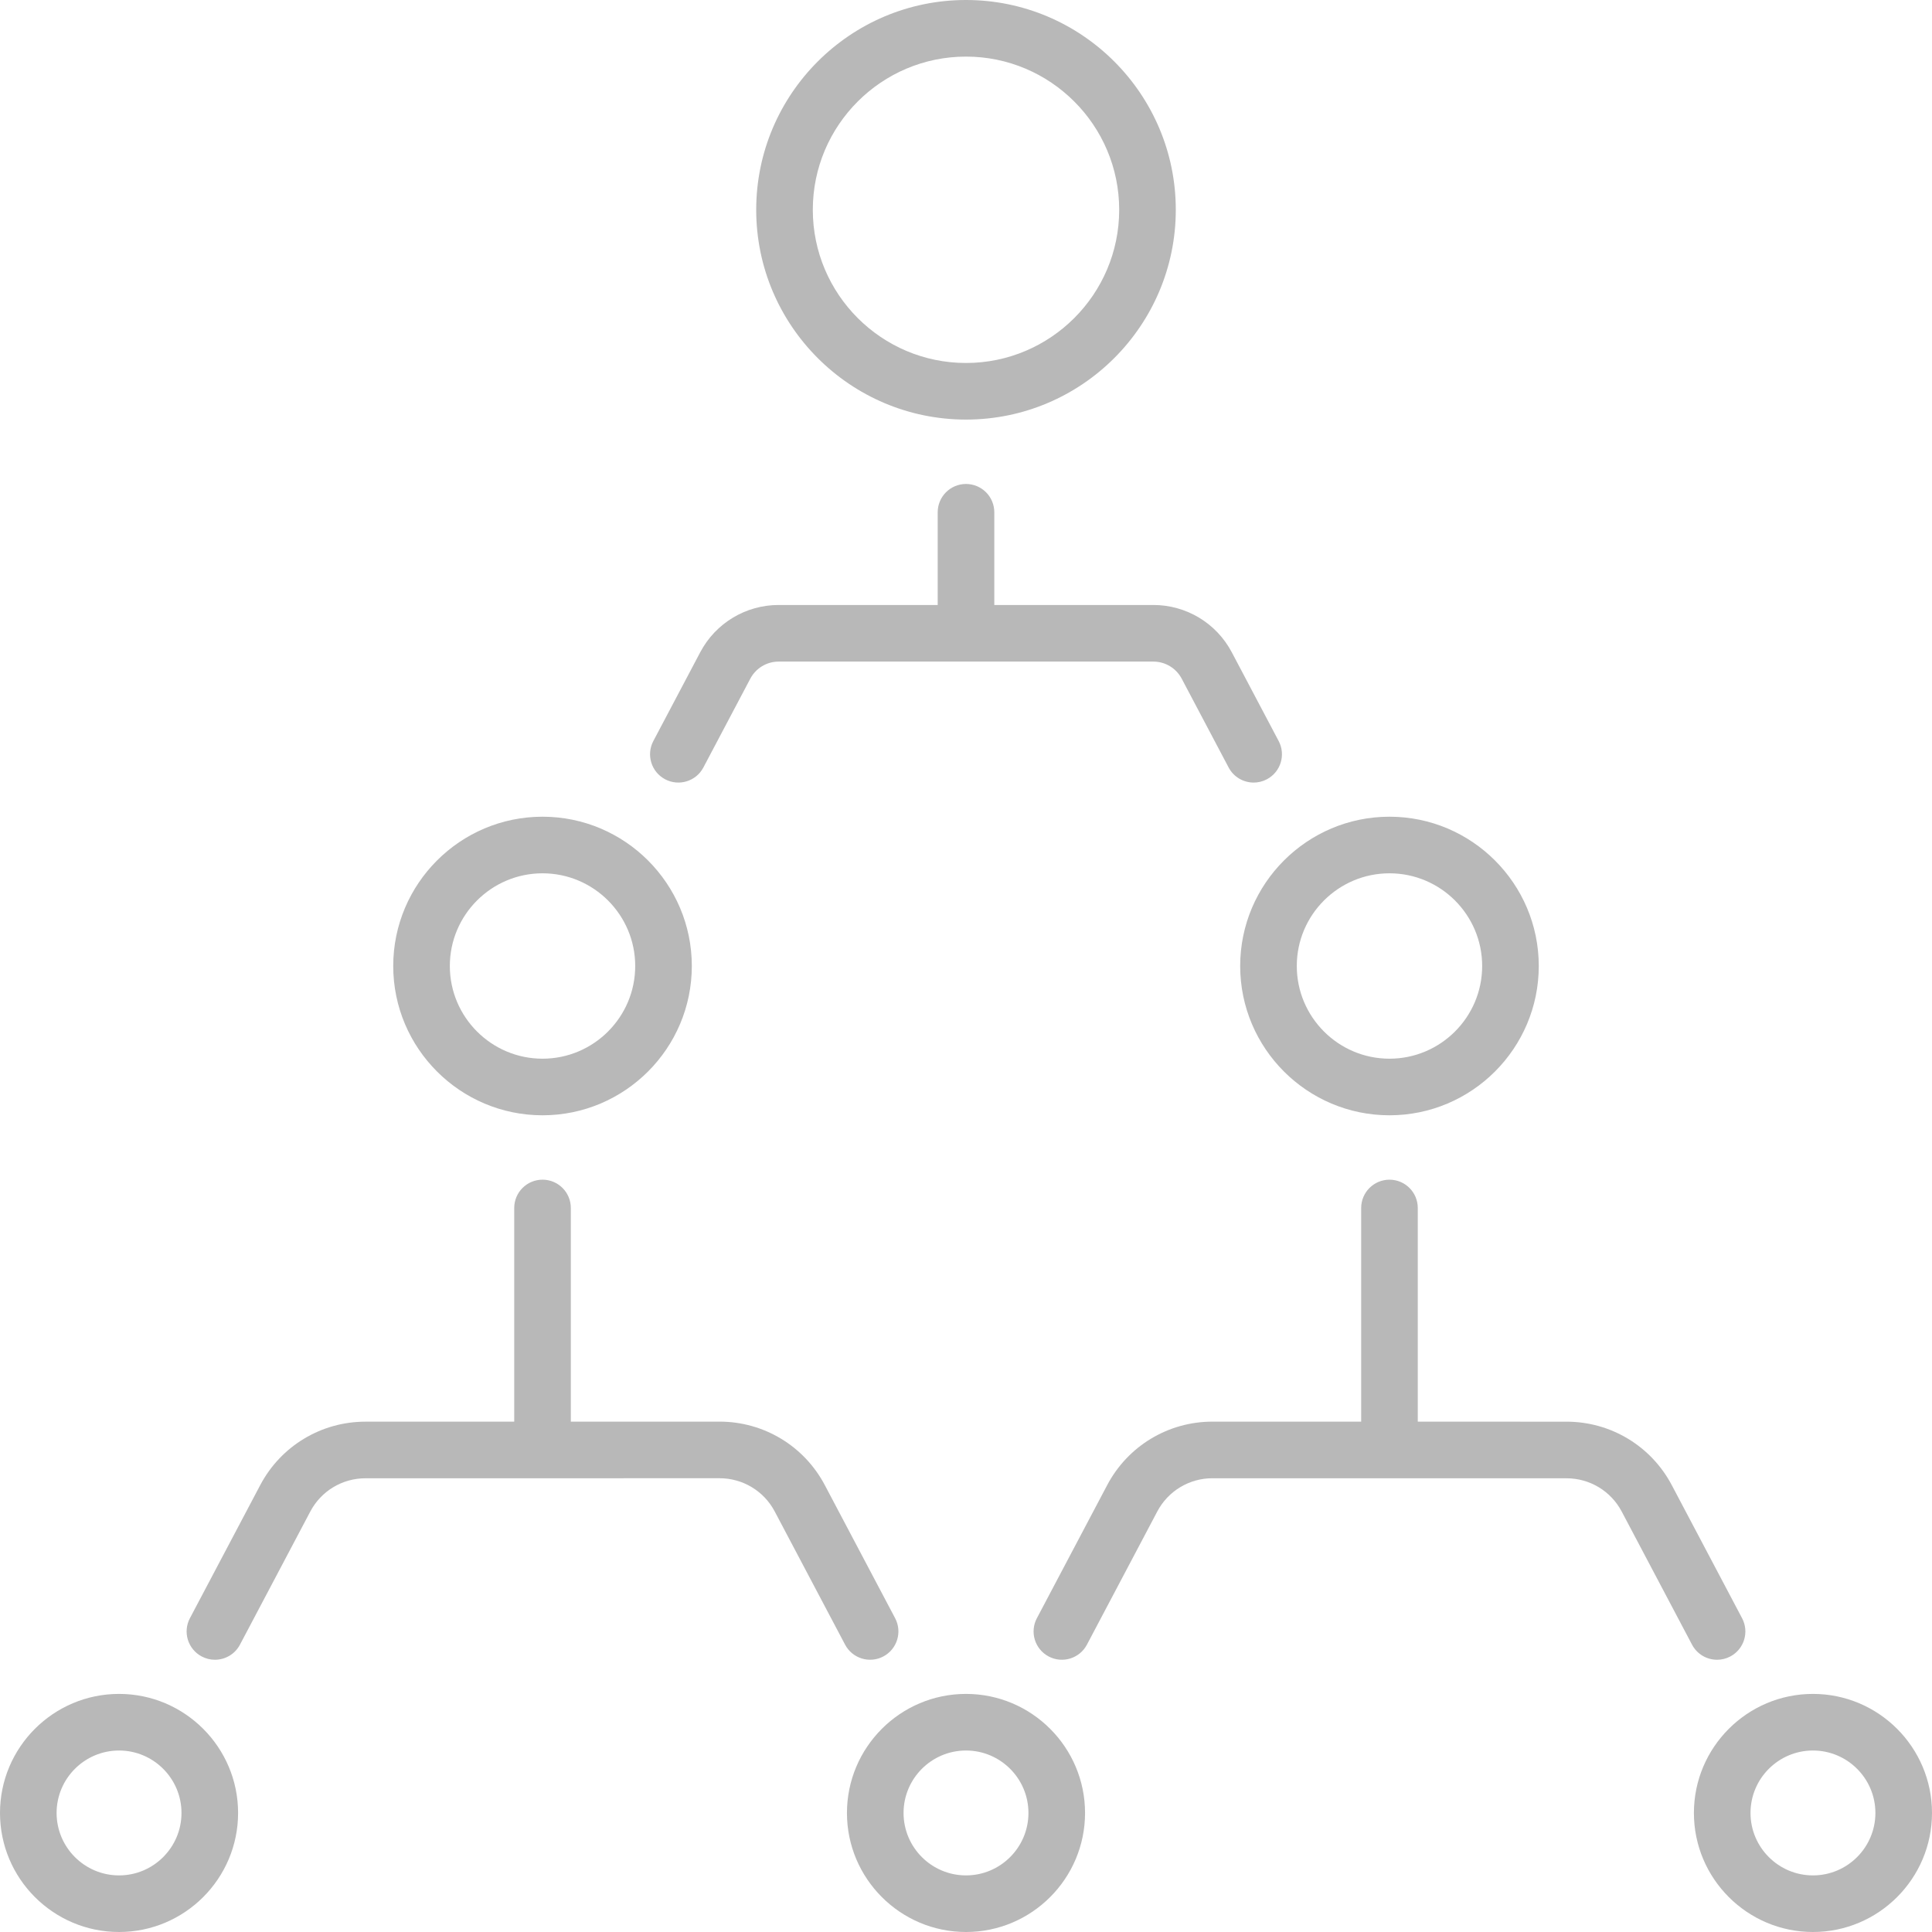 <?xml version="1.0" encoding="iso-8859-1"?>
<!-- Generator: Adobe Illustrator 19.0.0, SVG Export Plug-In . SVG Version: 6.00 Build 0)  -->
<svg version="1.1" id="Layer_1" xmlns="http://www.w3.org/2000/svg" xmlns:xlink="http://www.w3.org/1999/xlink" x="0px" y="0px"
	 viewBox="0 0 512 512" style="enable-background:new 0 0 512 512;" xml:space="preserve">
<g>
	<g>
		<path d="M256,448.903c-17.396,0-31.549,14.152-31.549,31.548S238.604,512,256,512s31.549-14.152,31.549-31.548
			S273.396,448.903,256,448.903z M256,497c-9.125,0-16.549-7.423-16.549-16.548s7.424-16.548,16.549-16.548
			s16.549,7.423,16.549,16.548S265.125,497,256,497z" fill="#B8B8B8"/>
	</g>
</g>
<g>
	<g>
		<path d="M368.226,216.436c-21.816,0-39.565,17.748-39.565,39.564s17.748,39.564,39.565,39.564
			c21.816,0,39.564-17.749,39.564-39.564S390.042,216.436,368.226,216.436z M368.226,280.564c-13.544,0-24.564-11.02-24.564-24.564
			s11.019-24.564,24.564-24.564c13.545,0,24.564,11.02,24.564,24.564S381.77,280.564,368.226,280.564z" fill="#B8B8B8"/>
	</g>
</g>
<g>
	<g>
		<path d="M143.774,216.436c-21.816,0-39.564,17.748-39.564,39.564s17.748,39.564,39.564,39.564
			c21.816,0,39.564-17.749,39.564-39.564S165.59,216.436,143.774,216.436z M143.774,280.564c-13.544,0-24.564-11.019-24.564-24.564
			c0-13.545,11.019-24.564,24.564-24.564c13.545,0,24.564,11.02,24.564,24.564S157.318,280.564,143.774,280.564z" fill="#B8B8B8"/>
	</g>
</g>
<g>
	<g>
		<path d="M31.549,448.903C14.152,448.903,0,463.056,0,480.452S14.152,512,31.549,512c17.396,0,31.548-14.152,31.548-31.548
			S48.944,448.903,31.549,448.903z M31.549,497C22.424,497,15,489.577,15,480.452s7.424-16.548,16.549-16.548
			s16.548,7.423,16.548,16.548S40.674,497,31.549,497z" fill="#B8B8B8"/>
	</g>
</g>
<g>
	<g>
		<path d="M480.451,448.903c-17.396,0-31.548,14.152-31.548,31.548S463.056,512,480.451,512C497.848,512,512,497.848,512,480.452
			S497.848,448.903,480.451,448.903z M480.451,497c-9.125,0-16.548-7.423-16.548-16.548s7.423-16.548,16.548-16.548
			S497,471.327,497,480.452S489.576,497,480.451,497z" fill="#B8B8B8"/>
	</g>
</g>
<g>
	<g>
		<path d="M256,0c-30.656,0-55.597,24.94-55.597,55.597s24.941,55.596,55.597,55.596s55.597-24.94,55.597-55.597S286.656,0,256,0z
			 M256,96.193c-22.385,0-40.597-18.211-40.597-40.597S233.615,15,256,15s40.597,18.211,40.597,40.597S278.385,96.193,256,96.193z" fill="#B8B8B8"
			/>
	</g>
</g>
<g>
	<g>
		<path d="M237.219,428.844l-18.643-35.287c-5.479-10.371-16.167-16.812-27.895-16.812c-0.001,0-0.004,0-0.005,0l-39.402,0.005
			v-56.623c0-4.142-3.357-7.5-7.5-7.5s-7.5,3.358-7.5,7.5v56.625l-39.418,0.005c-11.727,0.001-22.413,6.443-27.892,16.812
			l-18.637,35.278c-1.935,3.663-0.534,8.2,3.129,10.135c1.117,0.59,2.315,0.87,3.496,0.87c2.691,0,5.294-1.453,6.639-3.998
			l18.637-35.278c2.873-5.438,8.479-8.818,14.63-8.818l93.82-0.013c0.001,0,0.002,0,0.003,0c6.151,0,11.758,3.379,14.631,8.818
			l18.643,35.287c1.936,3.663,6.472,5.066,10.136,3.129C237.753,437.044,239.154,432.506,237.219,428.844z" fill="#B8B8B8"/>
	</g>
</g>
<g>
	<g>
		<path d="M338.862,196.384l-12.425-23.519c-4.087-7.735-12.06-12.54-20.808-12.54H263.5v-24.567c0-4.142-3.357-7.5-7.5-7.5
			s-7.5,3.358-7.5,7.5v24.567h-42.128c-8.748,0-16.721,4.805-20.808,12.54l-12.425,23.519c-1.934,3.662-0.534,8.2,3.13,10.135
			c3.664,1.937,8.2,0.535,10.135-3.128l12.425-23.519c1.481-2.805,4.372-4.547,7.544-4.547h99.256c3.172,0,6.063,1.742,7.544,4.547
			l12.425,23.519c1.345,2.545,3.946,3.998,6.639,3.998c1.181,0,2.38-0.28,3.496-0.87
			C339.396,204.584,340.796,200.047,338.862,196.384z" fill="#B8B8B8"/>
	</g>
</g>
<g>
	<g>
		<path d="M461.672,428.849l-18.637-35.278c-5.479-10.369-16.165-16.81-27.892-16.812l-39.418-0.005v-56.625
			c0-4.142-3.357-7.5-7.5-7.5s-7.5,3.358-7.5,7.5v56.623l-39.402-0.005c-0.002,0-0.003,0-0.005,0
			c-11.728,0-22.416,6.442-27.895,16.812l-18.643,35.287c-1.935,3.662-0.534,8.2,3.128,10.135c3.664,1.937,8.201,0.534,10.136-3.128
			l18.643-35.287c2.873-5.44,8.479-8.818,14.631-8.818c0.001,0,0.002,0,0.003,0l93.82,0.013c6.151,0,11.757,3.38,14.63,8.818
			l18.637,35.278c1.345,2.544,3.946,3.997,6.639,3.997c1.181,0,2.38-0.28,3.496-0.87
			C462.206,437.049,463.606,432.512,461.672,428.849z" fill="#B8B8B8"/>
	</g>
</g>
<g>
</g>
<g>
</g>
<g>
</g>
<g>
</g>
<g>
</g>
<g>
</g>
<g>
</g>
<g>
</g>
<g>
</g>
<g>
</g>
<g>
</g>
<g>
</g>
<g>
</g>
<g>
</g>
<g>
</g>
</svg>
